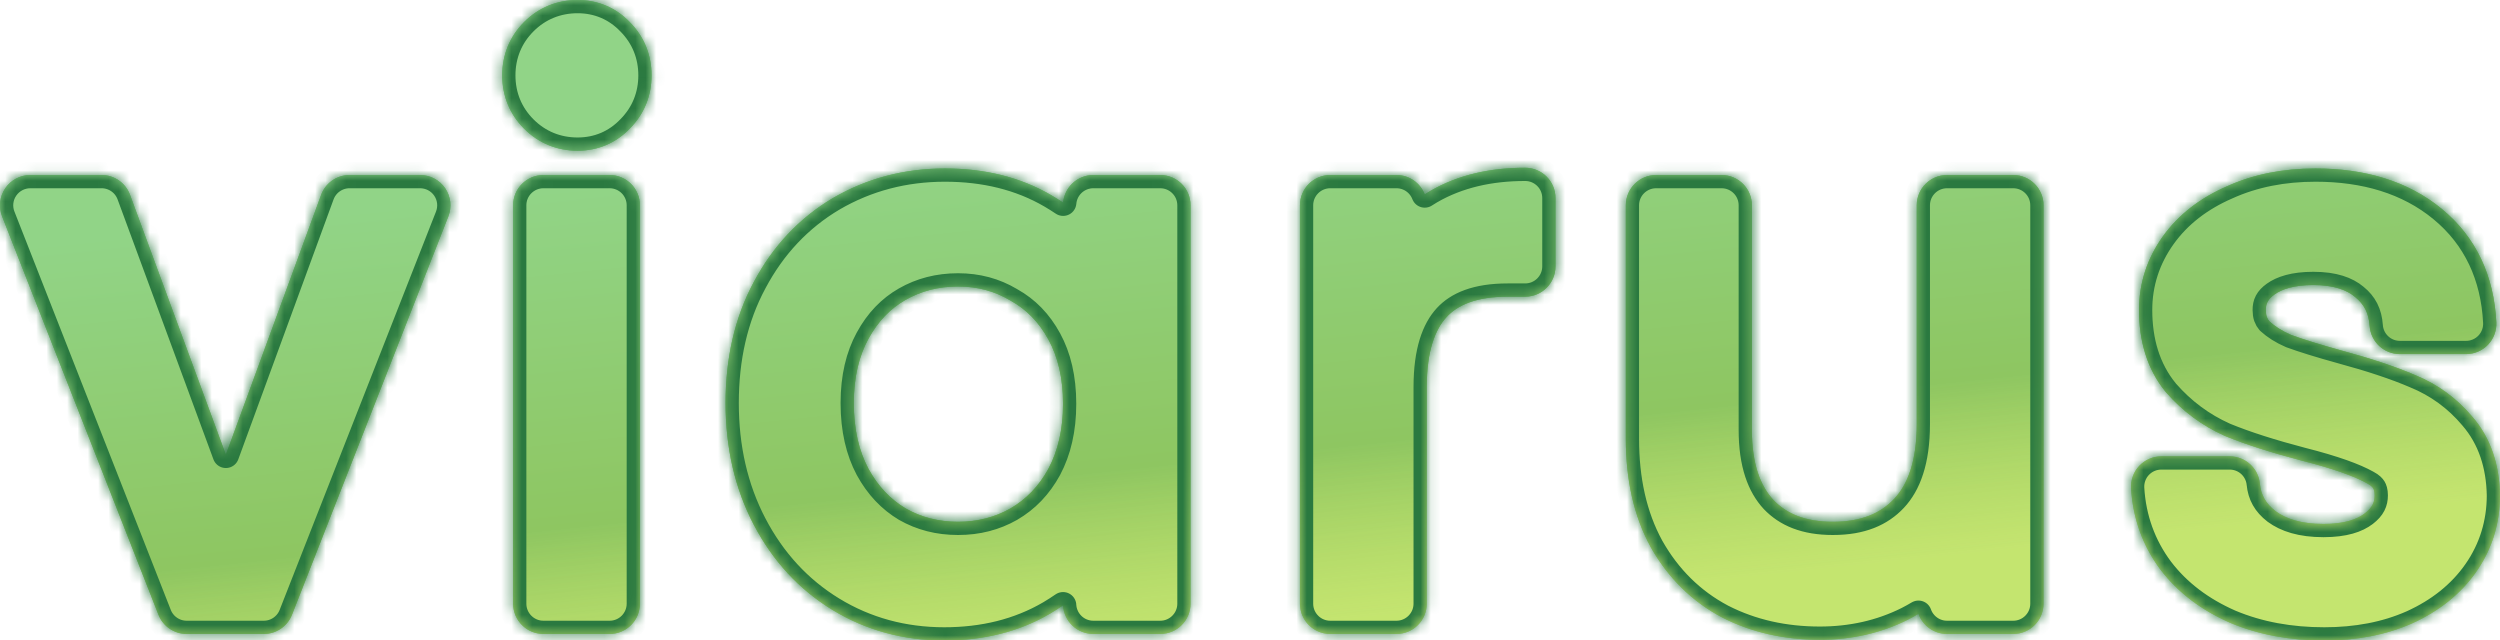 <svg width="242" height="62" viewBox="0 0 242 62" fill="none" xmlns="http://www.w3.org/2000/svg">
<mask id="path-1-inside-1" fill="white">
<path fill-rule="evenodd" clip-rule="evenodd" d="M21.863 44.024L31.085 18.866C31.509 17.711 32.608 16.942 33.839 16.942H40.668C41.638 16.942 42.545 17.422 43.092 18.223C43.638 19.024 43.753 20.043 43.399 20.945L28.263 59.506C27.822 60.628 26.739 61.367 25.532 61.367H18.07C16.863 61.367 15.78 60.628 15.339 59.506L0.203 20.945C-0.152 20.043 -0.037 19.024 0.51 18.223C1.056 17.422 1.963 16.942 2.933 16.942H9.833C11.062 16.942 12.16 17.708 12.585 18.861L21.863 44.024ZM59.011 16.942C60.631 16.942 61.944 18.255 61.944 19.874V58.435C61.944 60.054 60.631 61.367 59.011 61.367H52.605C50.984 61.367 49.671 60.054 49.671 58.435V19.874C49.671 18.255 50.984 16.942 52.605 16.942H59.011ZM102.905 58.592C102.494 58.876 102.068 59.148 101.627 59.409L101.613 59.417C98.61 61.173 95.172 62 91.402 62C87.469 62 83.837 61.023 80.581 59.038C77.33 57.055 74.789 54.277 72.963 50.787C71.12 47.266 70.235 43.318 70.235 39.014C70.235 34.675 71.115 30.735 72.976 27.286C74.809 23.84 77.357 21.113 80.613 19.182L80.631 19.171C83.919 17.254 87.555 16.309 91.473 16.309C95.282 16.309 98.745 17.133 101.754 18.892C102.152 19.124 102.538 19.367 102.912 19.619C103.041 18.119 104.3 16.942 105.834 16.942H112.311C113.931 16.942 115.245 18.255 115.245 19.874V58.435C115.245 60.054 113.931 61.367 112.311 61.367H105.834C104.267 61.367 102.987 60.138 102.905 58.592ZM97.857 29.119C97.834 29.106 97.81 29.092 97.787 29.078C96.29 28.188 94.629 27.732 92.74 27.732C90.828 27.732 89.151 28.176 87.648 29.034C86.189 29.868 84.988 31.094 84.053 32.814C83.153 34.47 82.649 36.504 82.649 39.014C82.649 41.572 83.153 43.659 84.059 45.366C84.994 47.08 86.198 48.336 87.671 49.217C89.168 50.068 90.838 50.507 92.74 50.507C94.648 50.507 96.321 50.065 97.822 49.21C99.343 48.324 100.563 47.068 101.491 45.366C102.4 43.652 102.901 41.586 102.901 39.084C102.901 36.575 102.397 34.54 101.497 32.885C100.571 31.182 99.36 29.957 97.857 29.119ZM137.914 18.821C138.097 18.702 138.282 18.588 138.471 18.476L138.496 18.462C141.147 16.931 144.237 16.239 147.637 16.239C149.257 16.239 150.571 17.552 150.571 19.171V25.785C150.571 27.404 149.257 28.717 147.637 28.717H145.948C142.873 28.717 141.089 29.539 140.026 30.692C138.921 31.89 138.11 33.968 138.11 37.466V58.435C138.11 60.054 136.796 61.367 135.176 61.367H128.77C127.15 61.367 125.836 60.054 125.836 58.435V19.874C125.836 18.255 127.15 16.942 128.77 16.942H135.176C136.425 16.942 137.491 17.722 137.914 18.821ZM194.88 16.942C196.5 16.942 197.813 18.255 197.813 19.874V58.435C197.813 60.054 196.5 61.367 194.88 61.367H188.473C187.197 61.367 186.111 60.552 185.708 59.415C185.371 59.617 185.024 59.809 184.668 59.99L184.646 60.002C182.044 61.302 179.195 61.93 176.153 61.93C172.741 61.93 169.577 61.234 166.724 59.78C166.717 59.777 166.71 59.773 166.703 59.769C166.697 59.766 166.691 59.763 166.684 59.759C163.768 58.216 161.469 55.928 159.801 52.983C159.795 52.971 159.788 52.959 159.781 52.946C158.13 49.931 157.379 46.394 157.379 42.462V19.874C157.379 18.255 158.693 16.942 160.313 16.942H166.649C168.269 16.942 169.582 18.255 169.582 19.874V41.617C169.582 44.927 170.412 47.045 171.67 48.402C172.933 49.72 174.729 50.507 177.42 50.507C180.197 50.507 182.058 49.679 183.372 48.272C184.665 46.887 185.54 44.643 185.54 41.054V19.874C185.54 18.255 186.853 16.942 188.473 16.942H194.88ZM215.895 60.294C215.88 60.287 215.865 60.281 215.85 60.274C213.115 59.071 210.84 57.377 209.138 55.147L209.116 55.118C207.403 52.816 206.462 50.178 206.288 47.282C206.24 46.475 206.527 45.684 207.081 45.096C207.635 44.508 208.408 44.174 209.217 44.174H215.834C217.344 44.174 218.607 45.319 218.754 46.821C218.859 47.894 219.309 48.735 220.275 49.479C221.284 50.222 222.749 50.718 224.916 50.718C226.95 50.718 228.17 50.267 228.904 49.705C229.655 49.129 229.868 48.599 229.868 47.95C229.868 47.552 229.783 47.361 229.727 47.267C229.669 47.172 229.535 47.003 229.172 46.81C229.151 46.799 229.13 46.788 229.11 46.776C227.952 46.125 225.93 45.379 222.857 44.6L222.834 44.594C219.901 43.825 217.419 43.036 215.425 42.219C215.397 42.207 215.368 42.195 215.34 42.183C213.162 41.209 211.271 39.802 209.684 37.989C209.663 37.965 209.642 37.94 209.622 37.915C207.829 35.726 207.058 33.001 207.058 30.007C207.058 27.41 207.844 25.011 209.364 22.885C210.89 20.75 213.002 19.154 215.556 18.041C218.149 16.862 221.031 16.309 224.142 16.309C228.914 16.309 233.077 17.523 236.352 20.212C239.691 22.953 241.42 26.716 241.644 31.198C241.684 32 241.394 32.783 240.84 33.365C240.286 33.947 239.518 34.276 238.715 34.276H232.308C230.767 34.276 229.489 33.084 229.382 31.548C229.295 30.299 228.834 29.447 227.994 28.764C227.982 28.755 227.971 28.745 227.959 28.735C227.177 28.08 225.945 27.591 223.93 27.591C222.025 27.591 220.866 28.001 220.16 28.512C219.513 28.98 219.331 29.409 219.331 30.007C219.331 30.558 219.47 30.867 219.679 31.107C220.215 31.597 220.9 32.041 221.776 32.418C222.925 32.84 224.548 33.346 226.677 33.934C229.502 34.7 231.888 35.489 233.794 36.31C235.959 37.193 237.812 38.549 239.326 40.346C241.124 42.421 241.942 45.023 241.999 47.892C242 47.904 242 47.917 242 47.929L242 47.95C242 50.642 241.24 53.129 239.716 55.322C238.198 57.506 236.09 59.158 233.526 60.328L233.499 60.34C230.946 61.474 228.086 62 224.986 62C221.702 62 218.655 61.452 215.895 60.294ZM55.913 14.589C53.934 14.589 52.15 13.871 50.742 12.464C49.334 11.057 48.615 9.273 48.615 7.295C48.615 5.316 49.334 3.533 50.742 2.125C52.15 0.718 53.934 0 55.913 0C57.871 0 59.62 0.738 60.974 2.155C62.362 3.558 63.071 5.33 63.071 7.295C63.071 9.259 62.362 11.032 60.974 12.434C59.62 13.852 57.871 14.589 55.913 14.589Z"/>
</mask>
<path fill-rule="evenodd" clip-rule="evenodd" d="M21.863 44.024L31.085 18.866C31.509 17.711 32.608 16.942 33.839 16.942H40.668C41.638 16.942 42.545 17.422 43.092 18.223C43.638 19.024 43.753 20.043 43.399 20.945L28.263 59.506C27.822 60.628 26.739 61.367 25.532 61.367H18.07C16.863 61.367 15.78 60.628 15.339 59.506L0.203 20.945C-0.152 20.043 -0.037 19.024 0.51 18.223C1.056 17.422 1.963 16.942 2.933 16.942H9.833C11.062 16.942 12.16 17.708 12.585 18.861L21.863 44.024ZM59.011 16.942C60.631 16.942 61.944 18.255 61.944 19.874V58.435C61.944 60.054 60.631 61.367 59.011 61.367H52.605C50.984 61.367 49.671 60.054 49.671 58.435V19.874C49.671 18.255 50.984 16.942 52.605 16.942H59.011ZM102.905 58.592C102.494 58.876 102.068 59.148 101.627 59.409L101.613 59.417C98.61 61.173 95.172 62 91.402 62C87.469 62 83.837 61.023 80.581 59.038C77.33 57.055 74.789 54.277 72.963 50.787C71.12 47.266 70.235 43.318 70.235 39.014C70.235 34.675 71.115 30.735 72.976 27.286C74.809 23.84 77.357 21.113 80.613 19.182L80.631 19.171C83.919 17.254 87.555 16.309 91.473 16.309C95.282 16.309 98.745 17.133 101.754 18.892C102.152 19.124 102.538 19.367 102.912 19.619C103.041 18.119 104.3 16.942 105.834 16.942H112.311C113.931 16.942 115.245 18.255 115.245 19.874V58.435C115.245 60.054 113.931 61.367 112.311 61.367H105.834C104.267 61.367 102.987 60.138 102.905 58.592ZM97.857 29.119C97.834 29.106 97.81 29.092 97.787 29.078C96.29 28.188 94.629 27.732 92.74 27.732C90.828 27.732 89.151 28.176 87.648 29.034C86.189 29.868 84.988 31.094 84.053 32.814C83.153 34.47 82.649 36.504 82.649 39.014C82.649 41.572 83.153 43.659 84.059 45.366C84.994 47.08 86.198 48.336 87.671 49.217C89.168 50.068 90.838 50.507 92.74 50.507C94.648 50.507 96.321 50.065 97.822 49.21C99.343 48.324 100.563 47.068 101.491 45.366C102.4 43.652 102.901 41.586 102.901 39.084C102.901 36.575 102.397 34.54 101.497 32.885C100.571 31.182 99.36 29.957 97.857 29.119ZM137.914 18.821C138.097 18.702 138.282 18.588 138.471 18.476L138.496 18.462C141.147 16.931 144.237 16.239 147.637 16.239C149.257 16.239 150.571 17.552 150.571 19.171V25.785C150.571 27.404 149.257 28.717 147.637 28.717H145.948C142.873 28.717 141.089 29.539 140.026 30.692C138.921 31.89 138.11 33.968 138.11 37.466V58.435C138.11 60.054 136.796 61.367 135.176 61.367H128.77C127.15 61.367 125.836 60.054 125.836 58.435V19.874C125.836 18.255 127.15 16.942 128.77 16.942H135.176C136.425 16.942 137.491 17.722 137.914 18.821ZM194.88 16.942C196.5 16.942 197.813 18.255 197.813 19.874V58.435C197.813 60.054 196.5 61.367 194.88 61.367H188.473C187.197 61.367 186.111 60.552 185.708 59.415C185.371 59.617 185.024 59.809 184.668 59.99L184.646 60.002C182.044 61.302 179.195 61.93 176.153 61.93C172.741 61.93 169.577 61.234 166.724 59.78C166.717 59.777 166.71 59.773 166.703 59.769C166.697 59.766 166.691 59.763 166.684 59.759C163.768 58.216 161.469 55.928 159.801 52.983C159.795 52.971 159.788 52.959 159.781 52.946C158.13 49.931 157.379 46.394 157.379 42.462V19.874C157.379 18.255 158.693 16.942 160.313 16.942H166.649C168.269 16.942 169.582 18.255 169.582 19.874V41.617C169.582 44.927 170.412 47.045 171.67 48.402C172.933 49.72 174.729 50.507 177.42 50.507C180.197 50.507 182.058 49.679 183.372 48.272C184.665 46.887 185.54 44.643 185.54 41.054V19.874C185.54 18.255 186.853 16.942 188.473 16.942H194.88ZM215.895 60.294C215.88 60.287 215.865 60.281 215.85 60.274C213.115 59.071 210.84 57.377 209.138 55.147L209.116 55.118C207.403 52.816 206.462 50.178 206.288 47.282C206.24 46.475 206.527 45.684 207.081 45.096C207.635 44.508 208.408 44.174 209.217 44.174H215.834C217.344 44.174 218.607 45.319 218.754 46.821C218.859 47.894 219.309 48.735 220.275 49.479C221.284 50.222 222.749 50.718 224.916 50.718C226.95 50.718 228.17 50.267 228.904 49.705C229.655 49.129 229.868 48.599 229.868 47.95C229.868 47.552 229.783 47.361 229.727 47.267C229.669 47.172 229.535 47.003 229.172 46.81C229.151 46.799 229.13 46.788 229.11 46.776C227.952 46.125 225.93 45.379 222.857 44.6L222.834 44.594C219.901 43.825 217.419 43.036 215.425 42.219C215.397 42.207 215.368 42.195 215.34 42.183C213.162 41.209 211.271 39.802 209.684 37.989C209.663 37.965 209.642 37.94 209.622 37.915C207.829 35.726 207.058 33.001 207.058 30.007C207.058 27.41 207.844 25.011 209.364 22.885C210.89 20.75 213.002 19.154 215.556 18.041C218.149 16.862 221.031 16.309 224.142 16.309C228.914 16.309 233.077 17.523 236.352 20.212C239.691 22.953 241.42 26.716 241.644 31.198C241.684 32 241.394 32.783 240.84 33.365C240.286 33.947 239.518 34.276 238.715 34.276H232.308C230.767 34.276 229.489 33.084 229.382 31.548C229.295 30.299 228.834 29.447 227.994 28.764C227.982 28.755 227.971 28.745 227.959 28.735C227.177 28.08 225.945 27.591 223.93 27.591C222.025 27.591 220.866 28.001 220.16 28.512C219.513 28.98 219.331 29.409 219.331 30.007C219.331 30.558 219.47 30.867 219.679 31.107C220.215 31.597 220.9 32.041 221.776 32.418C222.925 32.84 224.548 33.346 226.677 33.934C229.502 34.7 231.888 35.489 233.794 36.31C235.959 37.193 237.812 38.549 239.326 40.346C241.124 42.421 241.942 45.023 241.999 47.892C242 47.904 242 47.917 242 47.929L242 47.95C242 50.642 241.24 53.129 239.716 55.322C238.198 57.506 236.09 59.158 233.526 60.328L233.499 60.34C230.946 61.474 228.086 62 224.986 62C221.702 62 218.655 61.452 215.895 60.294ZM55.913 14.589C53.934 14.589 52.15 13.871 50.742 12.464C49.334 11.057 48.615 9.273 48.615 7.295C48.615 5.316 49.334 3.533 50.742 2.125C52.15 0.718 53.934 0 55.913 0C57.871 0 59.62 0.738 60.974 2.155C62.362 3.558 63.071 5.33 63.071 7.295C63.071 9.259 62.362 11.032 60.974 12.434C59.62 13.852 57.871 14.589 55.913 14.589Z" fill="#91D487"/>
<path fill-rule="evenodd" clip-rule="evenodd" d="M21.863 44.024L31.085 18.866C31.509 17.711 32.608 16.942 33.839 16.942H40.668C41.638 16.942 42.545 17.422 43.092 18.223C43.638 19.024 43.753 20.043 43.399 20.945L28.263 59.506C27.822 60.628 26.739 61.367 25.532 61.367H18.07C16.863 61.367 15.78 60.628 15.339 59.506L0.203 20.945C-0.152 20.043 -0.037 19.024 0.51 18.223C1.056 17.422 1.963 16.942 2.933 16.942H9.833C11.062 16.942 12.16 17.708 12.585 18.861L21.863 44.024ZM59.011 16.942C60.631 16.942 61.944 18.255 61.944 19.874V58.435C61.944 60.054 60.631 61.367 59.011 61.367H52.605C50.984 61.367 49.671 60.054 49.671 58.435V19.874C49.671 18.255 50.984 16.942 52.605 16.942H59.011ZM102.905 58.592C102.494 58.876 102.068 59.148 101.627 59.409L101.613 59.417C98.61 61.173 95.172 62 91.402 62C87.469 62 83.837 61.023 80.581 59.038C77.33 57.055 74.789 54.277 72.963 50.787C71.12 47.266 70.235 43.318 70.235 39.014C70.235 34.675 71.115 30.735 72.976 27.286C74.809 23.84 77.357 21.113 80.613 19.182L80.631 19.171C83.919 17.254 87.555 16.309 91.473 16.309C95.282 16.309 98.745 17.133 101.754 18.892C102.152 19.124 102.538 19.367 102.912 19.619C103.041 18.119 104.3 16.942 105.834 16.942H112.311C113.931 16.942 115.245 18.255 115.245 19.874V58.435C115.245 60.054 113.931 61.367 112.311 61.367H105.834C104.267 61.367 102.987 60.138 102.905 58.592ZM97.857 29.119C97.834 29.106 97.81 29.092 97.787 29.078C96.29 28.188 94.629 27.732 92.74 27.732C90.828 27.732 89.151 28.176 87.648 29.034C86.189 29.868 84.988 31.094 84.053 32.814C83.153 34.47 82.649 36.504 82.649 39.014C82.649 41.572 83.153 43.659 84.059 45.366C84.994 47.08 86.198 48.336 87.671 49.217C89.168 50.068 90.838 50.507 92.74 50.507C94.648 50.507 96.321 50.065 97.822 49.21C99.343 48.324 100.563 47.068 101.491 45.366C102.4 43.652 102.901 41.586 102.901 39.084C102.901 36.575 102.397 34.54 101.497 32.885C100.571 31.182 99.36 29.957 97.857 29.119ZM137.914 18.821C138.097 18.702 138.282 18.588 138.471 18.476L138.496 18.462C141.147 16.931 144.237 16.239 147.637 16.239C149.257 16.239 150.571 17.552 150.571 19.171V25.785C150.571 27.404 149.257 28.717 147.637 28.717H145.948C142.873 28.717 141.089 29.539 140.026 30.692C138.921 31.89 138.11 33.968 138.11 37.466V58.435C138.11 60.054 136.796 61.367 135.176 61.367H128.77C127.15 61.367 125.836 60.054 125.836 58.435V19.874C125.836 18.255 127.15 16.942 128.77 16.942H135.176C136.425 16.942 137.491 17.722 137.914 18.821ZM194.88 16.942C196.5 16.942 197.813 18.255 197.813 19.874V58.435C197.813 60.054 196.5 61.367 194.88 61.367H188.473C187.197 61.367 186.111 60.552 185.708 59.415C185.371 59.617 185.024 59.809 184.668 59.99L184.646 60.002C182.044 61.302 179.195 61.93 176.153 61.93C172.741 61.93 169.577 61.234 166.724 59.78C166.717 59.777 166.71 59.773 166.703 59.769C166.697 59.766 166.691 59.763 166.684 59.759C163.768 58.216 161.469 55.928 159.801 52.983C159.795 52.971 159.788 52.959 159.781 52.946C158.13 49.931 157.379 46.394 157.379 42.462V19.874C157.379 18.255 158.693 16.942 160.313 16.942H166.649C168.269 16.942 169.582 18.255 169.582 19.874V41.617C169.582 44.927 170.412 47.045 171.67 48.402C172.933 49.72 174.729 50.507 177.42 50.507C180.197 50.507 182.058 49.679 183.372 48.272C184.665 46.887 185.54 44.643 185.54 41.054V19.874C185.54 18.255 186.853 16.942 188.473 16.942H194.88ZM215.895 60.294C215.88 60.287 215.865 60.281 215.85 60.274C213.115 59.071 210.84 57.377 209.138 55.147L209.116 55.118C207.403 52.816 206.462 50.178 206.288 47.282C206.24 46.475 206.527 45.684 207.081 45.096C207.635 44.508 208.408 44.174 209.217 44.174H215.834C217.344 44.174 218.607 45.319 218.754 46.821C218.859 47.894 219.309 48.735 220.275 49.479C221.284 50.222 222.749 50.718 224.916 50.718C226.95 50.718 228.17 50.267 228.904 49.705C229.655 49.129 229.868 48.599 229.868 47.95C229.868 47.552 229.783 47.361 229.727 47.267C229.669 47.172 229.535 47.003 229.172 46.81C229.151 46.799 229.13 46.788 229.11 46.776C227.952 46.125 225.93 45.379 222.857 44.6L222.834 44.594C219.901 43.825 217.419 43.036 215.425 42.219C215.397 42.207 215.368 42.195 215.34 42.183C213.162 41.209 211.271 39.802 209.684 37.989C209.663 37.965 209.642 37.94 209.622 37.915C207.829 35.726 207.058 33.001 207.058 30.007C207.058 27.41 207.844 25.011 209.364 22.885C210.89 20.75 213.002 19.154 215.556 18.041C218.149 16.862 221.031 16.309 224.142 16.309C228.914 16.309 233.077 17.523 236.352 20.212C239.691 22.953 241.42 26.716 241.644 31.198C241.684 32 241.394 32.783 240.84 33.365C240.286 33.947 239.518 34.276 238.715 34.276H232.308C230.767 34.276 229.489 33.084 229.382 31.548C229.295 30.299 228.834 29.447 227.994 28.764C227.982 28.755 227.971 28.745 227.959 28.735C227.177 28.08 225.945 27.591 223.93 27.591C222.025 27.591 220.866 28.001 220.16 28.512C219.513 28.98 219.331 29.409 219.331 30.007C219.331 30.558 219.47 30.867 219.679 31.107C220.215 31.597 220.9 32.041 221.776 32.418C222.925 32.84 224.548 33.346 226.677 33.934C229.502 34.7 231.888 35.489 233.794 36.31C235.959 37.193 237.812 38.549 239.326 40.346C241.124 42.421 241.942 45.023 241.999 47.892C242 47.904 242 47.917 242 47.929L242 47.95C242 50.642 241.24 53.129 239.716 55.322C238.198 57.506 236.09 59.158 233.526 60.328L233.499 60.34C230.946 61.474 228.086 62 224.986 62C221.702 62 218.655 61.452 215.895 60.294ZM55.913 14.589C53.934 14.589 52.15 13.871 50.742 12.464C49.334 11.057 48.615 9.273 48.615 7.295C48.615 5.316 49.334 3.533 50.742 2.125C52.15 0.718 53.934 0 55.913 0C57.871 0 59.62 0.738 60.974 2.155C62.362 3.558 63.071 5.33 63.071 7.295C63.071 9.259 62.362 11.032 60.974 12.434C59.62 13.852 57.871 14.589 55.913 14.589Z" fill="url(#paint0_linear)"/>
<path fill-rule="evenodd" clip-rule="evenodd" d="M21.863 44.024L31.085 18.866C31.509 17.711 32.608 16.942 33.839 16.942H40.668C41.638 16.942 42.545 17.422 43.092 18.223C43.638 19.024 43.753 20.043 43.399 20.945L28.263 59.506C27.822 60.628 26.739 61.367 25.532 61.367H18.07C16.863 61.367 15.78 60.628 15.339 59.506L0.203 20.945C-0.152 20.043 -0.037 19.024 0.51 18.223C1.056 17.422 1.963 16.942 2.933 16.942H9.833C11.062 16.942 12.16 17.708 12.585 18.861L21.863 44.024ZM59.011 16.942C60.631 16.942 61.944 18.255 61.944 19.874V58.435C61.944 60.054 60.631 61.367 59.011 61.367H52.605C50.984 61.367 49.671 60.054 49.671 58.435V19.874C49.671 18.255 50.984 16.942 52.605 16.942H59.011ZM102.905 58.592C102.494 58.876 102.068 59.148 101.627 59.409L101.613 59.417C98.61 61.173 95.172 62 91.402 62C87.469 62 83.837 61.023 80.581 59.038C77.33 57.055 74.789 54.277 72.963 50.787C71.12 47.266 70.235 43.318 70.235 39.014C70.235 34.675 71.115 30.735 72.976 27.286C74.809 23.84 77.357 21.113 80.613 19.182L80.631 19.171C83.919 17.254 87.555 16.309 91.473 16.309C95.282 16.309 98.745 17.133 101.754 18.892C102.152 19.124 102.538 19.367 102.912 19.619C103.041 18.119 104.3 16.942 105.834 16.942H112.311C113.931 16.942 115.245 18.255 115.245 19.874V58.435C115.245 60.054 113.931 61.367 112.311 61.367H105.834C104.267 61.367 102.987 60.138 102.905 58.592ZM97.857 29.119C97.834 29.106 97.81 29.092 97.787 29.078C96.29 28.188 94.629 27.732 92.74 27.732C90.828 27.732 89.151 28.176 87.648 29.034C86.189 29.868 84.988 31.094 84.053 32.814C83.153 34.47 82.649 36.504 82.649 39.014C82.649 41.572 83.153 43.659 84.059 45.366C84.994 47.08 86.198 48.336 87.671 49.217C89.168 50.068 90.838 50.507 92.74 50.507C94.648 50.507 96.321 50.065 97.822 49.21C99.343 48.324 100.563 47.068 101.491 45.366C102.4 43.652 102.901 41.586 102.901 39.084C102.901 36.575 102.397 34.54 101.497 32.885C100.571 31.182 99.36 29.957 97.857 29.119ZM137.914 18.821C138.097 18.702 138.282 18.588 138.471 18.476L138.496 18.462C141.147 16.931 144.237 16.239 147.637 16.239C149.257 16.239 150.571 17.552 150.571 19.171V25.785C150.571 27.404 149.257 28.717 147.637 28.717H145.948C142.873 28.717 141.089 29.539 140.026 30.692C138.921 31.89 138.11 33.968 138.11 37.466V58.435C138.11 60.054 136.796 61.367 135.176 61.367H128.77C127.15 61.367 125.836 60.054 125.836 58.435V19.874C125.836 18.255 127.15 16.942 128.77 16.942H135.176C136.425 16.942 137.491 17.722 137.914 18.821ZM194.88 16.942C196.5 16.942 197.813 18.255 197.813 19.874V58.435C197.813 60.054 196.5 61.367 194.88 61.367H188.473C187.197 61.367 186.111 60.552 185.708 59.415C185.371 59.617 185.024 59.809 184.668 59.99L184.646 60.002C182.044 61.302 179.195 61.93 176.153 61.93C172.741 61.93 169.577 61.234 166.724 59.78C166.717 59.777 166.71 59.773 166.703 59.769C166.697 59.766 166.691 59.763 166.684 59.759C163.768 58.216 161.469 55.928 159.801 52.983C159.795 52.971 159.788 52.959 159.781 52.946C158.13 49.931 157.379 46.394 157.379 42.462V19.874C157.379 18.255 158.693 16.942 160.313 16.942H166.649C168.269 16.942 169.582 18.255 169.582 19.874V41.617C169.582 44.927 170.412 47.045 171.67 48.402C172.933 49.72 174.729 50.507 177.42 50.507C180.197 50.507 182.058 49.679 183.372 48.272C184.665 46.887 185.54 44.643 185.54 41.054V19.874C185.54 18.255 186.853 16.942 188.473 16.942H194.88ZM215.895 60.294C215.88 60.287 215.865 60.281 215.85 60.274C213.115 59.071 210.84 57.377 209.138 55.147L209.116 55.118C207.403 52.816 206.462 50.178 206.288 47.282C206.24 46.475 206.527 45.684 207.081 45.096C207.635 44.508 208.408 44.174 209.217 44.174H215.834C217.344 44.174 218.607 45.319 218.754 46.821C218.859 47.894 219.309 48.735 220.275 49.479C221.284 50.222 222.749 50.718 224.916 50.718C226.95 50.718 228.17 50.267 228.904 49.705C229.655 49.129 229.868 48.599 229.868 47.95C229.868 47.552 229.783 47.361 229.727 47.267C229.669 47.172 229.535 47.003 229.172 46.81C229.151 46.799 229.13 46.788 229.11 46.776C227.952 46.125 225.93 45.379 222.857 44.6L222.834 44.594C219.901 43.825 217.419 43.036 215.425 42.219C215.397 42.207 215.368 42.195 215.34 42.183C213.162 41.209 211.271 39.802 209.684 37.989C209.663 37.965 209.642 37.94 209.622 37.915C207.829 35.726 207.058 33.001 207.058 30.007C207.058 27.41 207.844 25.011 209.364 22.885C210.89 20.75 213.002 19.154 215.556 18.041C218.149 16.862 221.031 16.309 224.142 16.309C228.914 16.309 233.077 17.523 236.352 20.212C239.691 22.953 241.42 26.716 241.644 31.198C241.684 32 241.394 32.783 240.84 33.365C240.286 33.947 239.518 34.276 238.715 34.276H232.308C230.767 34.276 229.489 33.084 229.382 31.548C229.295 30.299 228.834 29.447 227.994 28.764C227.982 28.755 227.971 28.745 227.959 28.735C227.177 28.08 225.945 27.591 223.93 27.591C222.025 27.591 220.866 28.001 220.16 28.512C219.513 28.98 219.331 29.409 219.331 30.007C219.331 30.558 219.47 30.867 219.679 31.107C220.215 31.597 220.9 32.041 221.776 32.418C222.925 32.84 224.548 33.346 226.677 33.934C229.502 34.7 231.888 35.489 233.794 36.31C235.959 37.193 237.812 38.549 239.326 40.346C241.124 42.421 241.942 45.023 241.999 47.892C242 47.904 242 47.917 242 47.929L242 47.95C242 50.642 241.24 53.129 239.716 55.322C238.198 57.506 236.09 59.158 233.526 60.328L233.499 60.34C230.946 61.474 228.086 62 224.986 62C221.702 62 218.655 61.452 215.895 60.294ZM55.913 14.589C53.934 14.589 52.15 13.871 50.742 12.464C49.334 11.057 48.615 9.273 48.615 7.295C48.615 5.316 49.334 3.533 50.742 2.125C52.15 0.718 53.934 0 55.913 0C57.871 0 59.62 0.738 60.974 2.155C62.362 3.558 63.071 5.33 63.071 7.295C63.071 9.259 62.362 11.032 60.974 12.434C59.62 13.852 57.871 14.589 55.913 14.589Z" stroke="#2A7940" stroke-width="2.562" stroke-linecap="round" stroke-linejoin="round" mask="url(#path-1-inside-1)"/>
<defs>
<linearGradient id="paint0_linear" x1="154.216" y1="57.432" x2="148.333" y2="1.604" gradientUnits="userSpaceOnUse">
<stop stop-color="#D9EB66" stop-opacity="0.71"/>
<stop offset="0.298" stop-color="#8EC661"/>
<stop offset="0.88" stop-color="#91D487"/>
</linearGradient>
</defs>
</svg>
